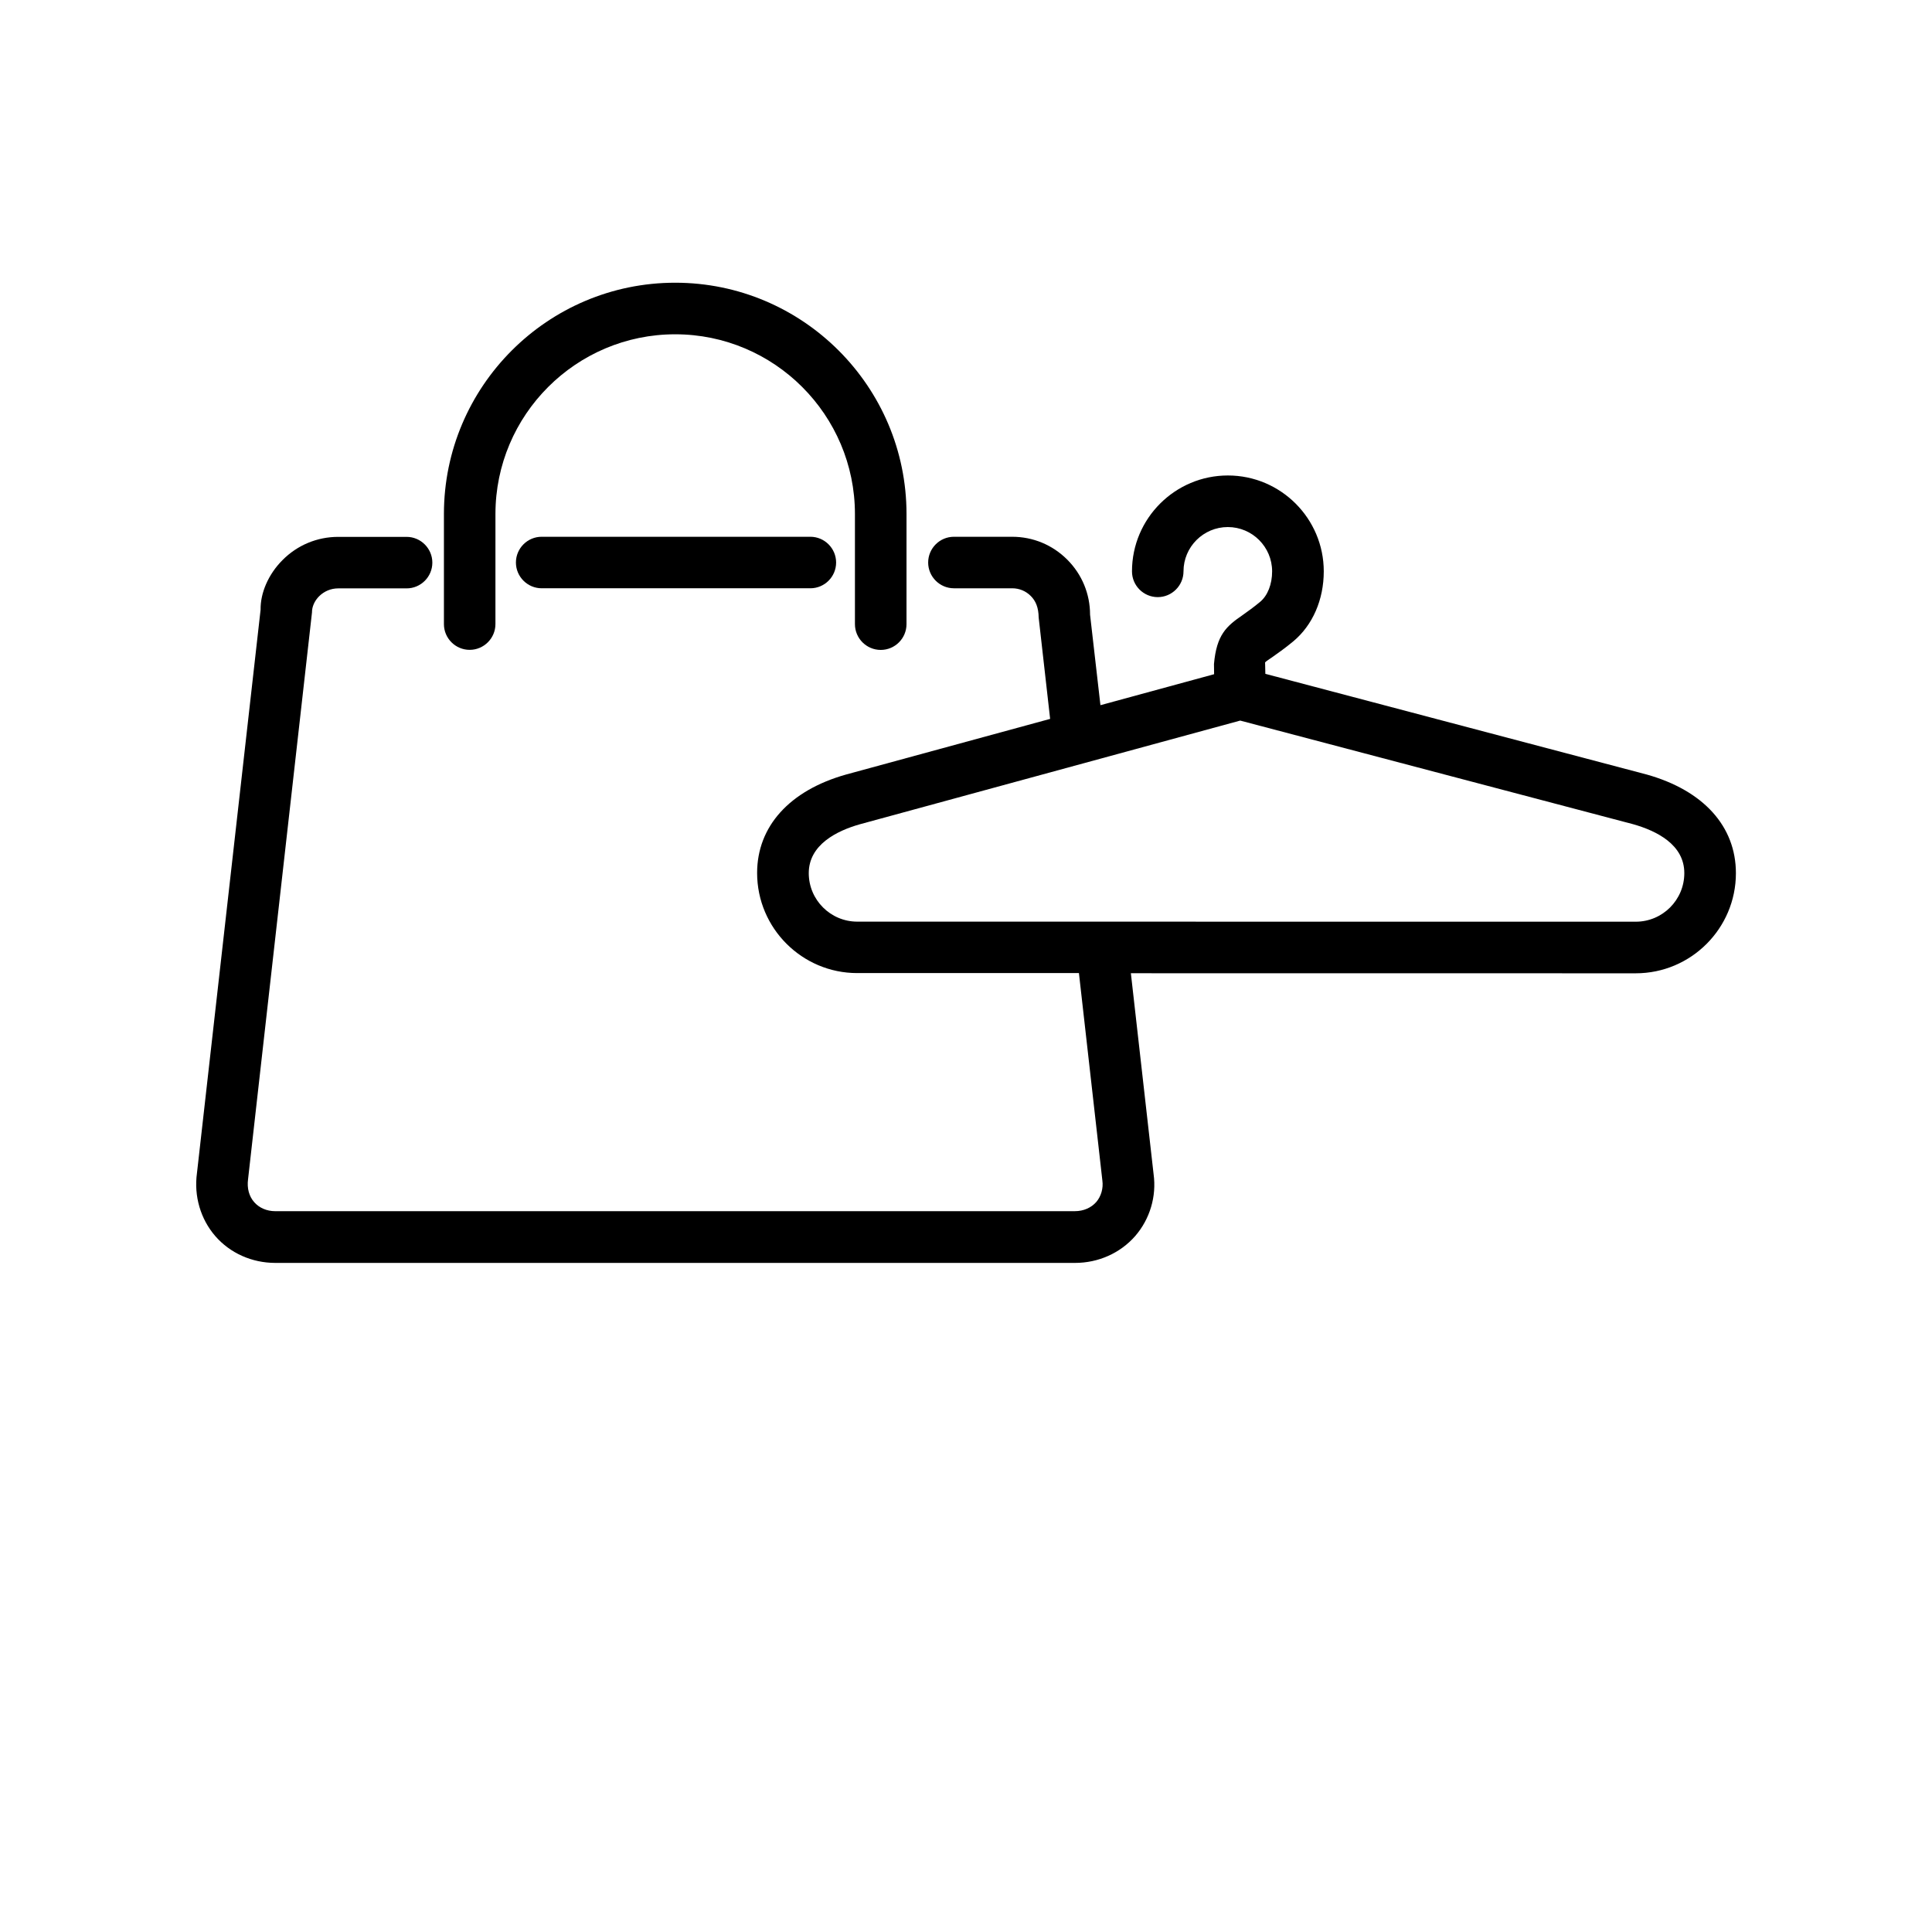 <?xml version="1.0" encoding="UTF-8"?>
<svg width="700pt" height="700pt" version="1.1" viewBox="0 0 700 700" xmlns="http://www.w3.org/2000/svg">
 <g>
  <path d="m319.11 235.48c5.156 0 9.332-4.199 9.332-9.332l0.004-39.902c0-46.199-37.59-83.812-83.812-83.812-46.227 0-83.793 37.613-83.793 83.812v39.875c0 5.156 4.199 9.332 9.332 9.332 5.133 0 9.332-4.199 9.332-9.332l0.004-39.875c0-35.91 29.215-65.125 65.125-65.125s65.125 29.215 65.125 65.125v39.875c-0.004 5.16 4.195 9.359 9.352 9.359z"/>
  <path d="m196.26 194.48c-5.156 0-9.332 4.199-9.332 9.332 0 5.133 4.199 9.332 9.332 9.332h97.348c5.156 0 9.332-4.199 9.332-9.332 0-5.133-4.199-9.332-9.332-9.332z"/>
  <path d="m596.59 280.61-138.13-36.469-0.094-4.152c0.559-0.559 1.375-1.027 2.965-2.148 2.008-1.422 4.387-3.102 7.211-5.438 7.047-5.856 11.082-15.098 11.082-25.387 0-19.156-15.586-34.742-34.742-34.742s-34.742 15.586-34.742 34.742c0 5.156 4.199 9.332 9.332 9.332 5.133 0 9.332-4.199 9.332-9.332 0-8.867 7.211-16.055 16.055-16.055 8.867 0 16.055 7.211 16.055 16.055 0 4.644-1.609 8.773-4.363 11.059-2.356 1.961-4.34 3.359-6.394 4.828-5.809 3.988-9.379 7.117-10.312 17.688l0.047 3.688-41.184 11.223-3.758-32.785c0-7.512-2.918-14.605-8.262-19.949s-12.414-8.285-19.949-8.285h-21.117c-5.156 0-9.332 4.199-9.332 9.332 0 5.133 4.199 9.332 9.332 9.332h21.117c2.543 0 4.945 0.98 6.742 2.801 1.797 1.797 2.801 4.199 2.848 7.793l4.152 36.727-73.941 20.16c-20.465 5.762-32.223 18.785-32.223 35.676 0 19.973 16.262 36.262 36.262 36.262h80.336l8.492 75.156c0.398 2.824-0.465 5.762-2.215 7.793-1.844 2.102-4.644 3.312-7.699 3.312l-289.78 0.008c-3.035 0-5.809-1.191-7.629-3.289-1.844-2.102-2.637-5.016-2.215-8.238l23.168-205.4c-0.023-2.051 0.91-4.176 2.543-5.832 1.867-1.867 4.34-2.894 6.953-2.894h24.781c5.156 0 9.332-4.199 9.332-9.332 0-5.133-4.199-9.332-9.332-9.332h-24.781c-7.606 0-14.793 2.988-20.16 8.398-5.203 5.203-8.051 11.992-7.957 17.992l-23.055 204.14c-1.145 8.328 1.309 16.66 6.648 22.82 5.367 6.184 13.301 9.707 21.723 9.707h289.8c8.398 0 16.332-3.523 21.77-9.73 5.344-6.16 7.769-14.398 6.672-22.375l-8.238-72.848 182.93 0.023c19.996 0 36.285-16.262 36.285-36.262 0.004-16.965-11.73-29.984-32.359-35.773zm-3.941 53.34-282.05-0.023c-9.684 0-17.57-7.887-17.57-17.57 0-10.289 10.125-15.328 18.527-17.711l137.79-37.566 142.36 37.543c8.469 2.402 18.574 7.375 18.551 17.734 0 9.707-7.887 17.594-17.594 17.594z"/>
 </g>
</svg>
